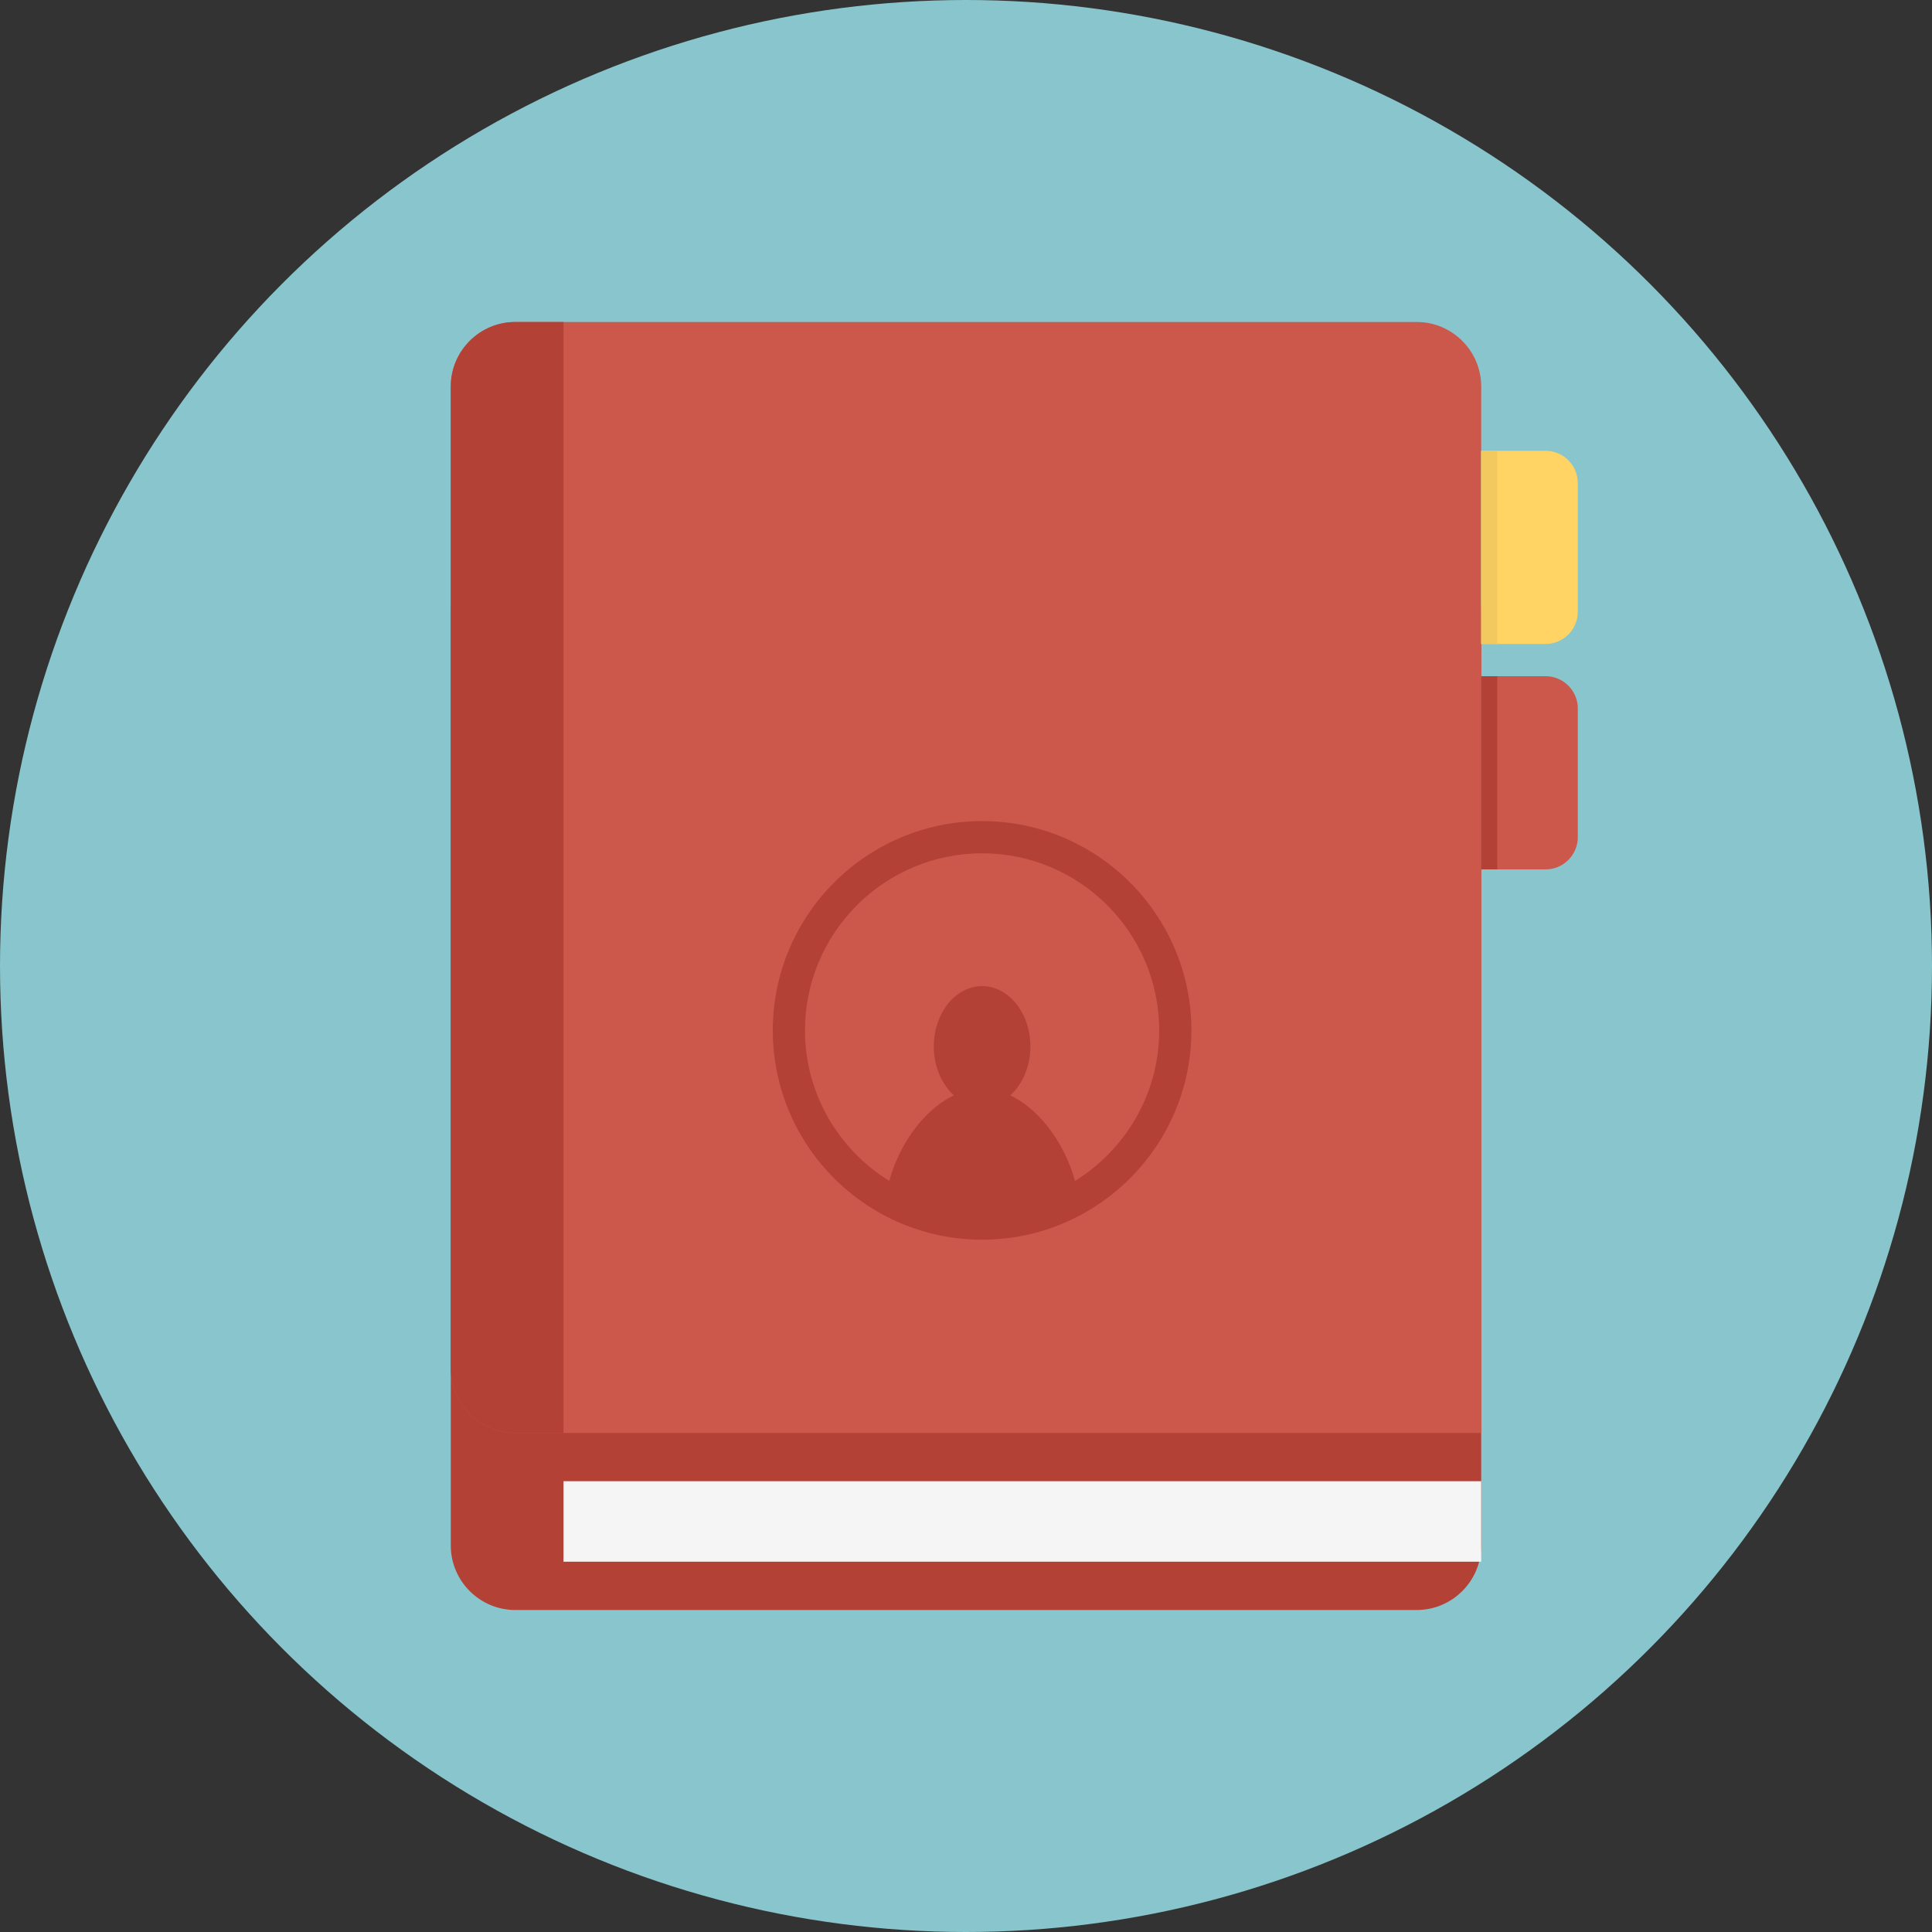 <?xml version="1.0" encoding="iso-8859-1"?>
<!-- Generator: Adobe Illustrator 19.0.0, SVG Export Plug-In . SVG Version: 6.00 Build 0)  -->
<svg version="1.1" id="Layer_1" xmlns="http://www.w3.org/2000/svg" xmlns:xlink="http://www.w3.org/1999/xlink" x="0px" y="0px"
	 viewBox="0 0 480 480" style="enable-background:new 0 0 480 480;" xml:space="preserve">
<rect x="0" y="0" width="480" height="480" fill="#333333" stroke="none"/>
<circle style="fill:#88C5CC;" cx="240" cy="240" r="240"/>
<path style="fill:#B34136;" d="M368,384c0,8.8-7.2,16-16,16H128c-8.8,0-16-7.2-16-16V152c0-8.8,7.2-16,16-16h224c8.8,0,16,7.2,16,16
	V384z"/>
<path style="fill:#CC584C;" d="M352,356H128c-8.8,0-16-7.2-16-16V96c0-8.8,7.2-16,16-16h224c8.8,0,16,7.2,16,16v260H352z"/>
<path style="fill:#FFD464;" d="M368,112h16c4.4,0,8,3.6,8,8v32c0,4.4-3.6,8-8,8h-16V112z"/>
<rect x="140" y="368" style="fill:#F5F5F5;" width="228" height="20"/>
<g>
	<path style="fill:#B34136;" d="M128,80c-8.8,0-16,7.2-16,16v244c0,8.8,7.2,16,16,16h12V80H128z"/>
	<path style="fill:#B34136;" d="M244,204c-28.672,0-52,23.328-52,52s23.328,52,52,52s52-23.328,52-52S272.672,204,244,204z
		 M267.064,293.408c-2.236-8.508-8.304-17.624-16.064-21.26c3.016-2.732,5-7.14,5-12.148c0-8.28-5.372-15-12-15s-12,6.72-12,15
		c0,5.008,1.984,9.416,5,12.14c-7.756,3.64-13.828,12.756-16.06,21.264C208.4,285.64,200,271.8,200,256c0-24.26,19.74-44,44-44
		c24.256,0,44,19.74,44,44C288,271.8,279.6,285.64,267.064,293.408z"/>
</g>
<rect x="368" y="112" style="fill:#F2C95F;" width="4" height="48"/>
<path style="fill:#CC584C;" d="M368,168h16c4.4,0,8,3.6,8,8v32c0,4.4-3.6,8-8,8h-16V168z"/>
<rect x="368" y="168" style="fill:#B34136;" width="4" height="48"/>
<g>
</g>
<g>
</g>
<g>
</g>
<g>
</g>
<g>
</g>
<g>
</g>
<g>
</g>
<g>
</g>
<g>
</g>
<g>
</g>
<g>
</g>
<g>
</g>
<g>
</g>
<g>
</g>
<g>
</g>
</svg>
